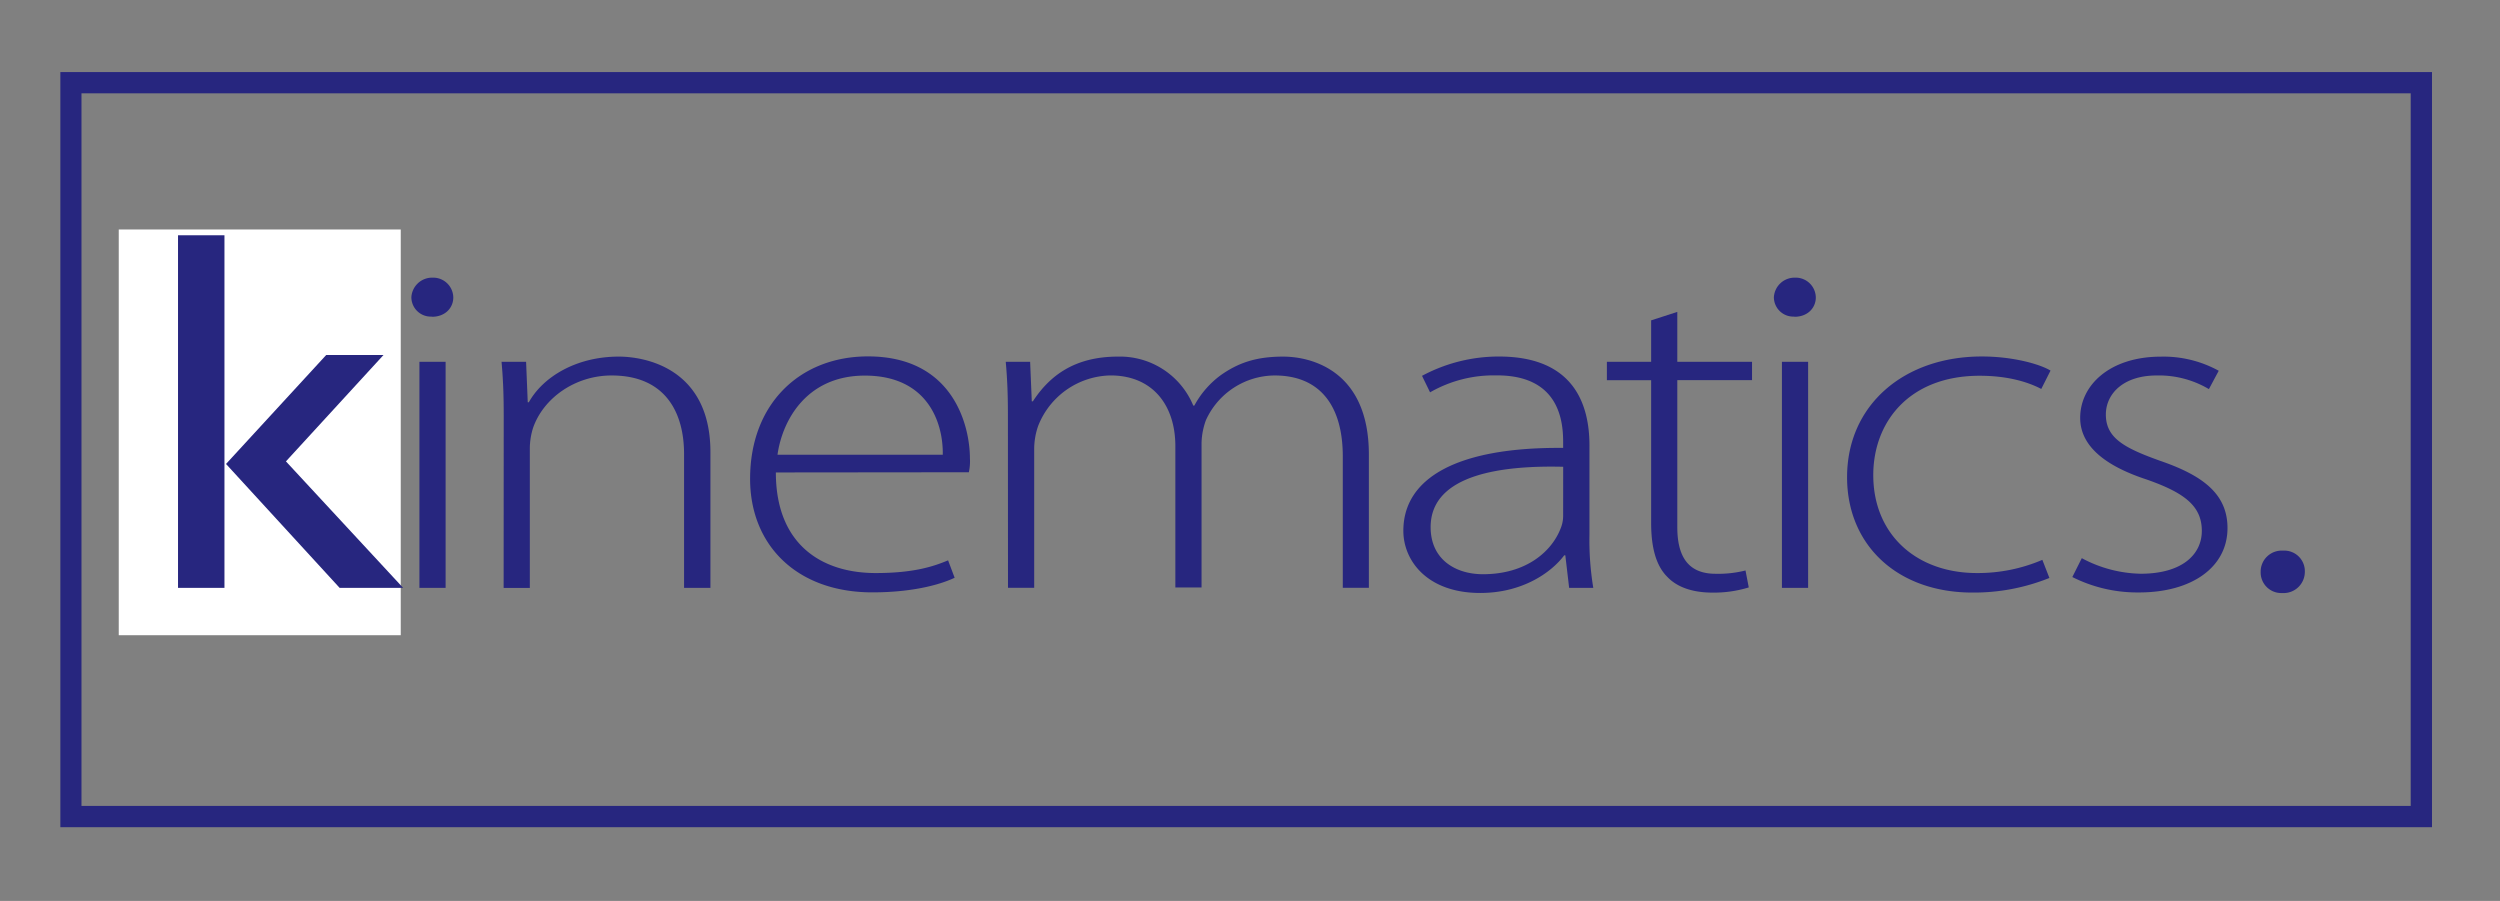 <svg id="Layer_1" data-name="Layer 1" xmlns="http://www.w3.org/2000/svg" viewBox="0 0 621.28 223.89"><rect x="0" y="0" width="621.28" height="223.89" fill="#808080" stroke="none"/><defs><style>.cls-1{fill:#27267f;}.cls-2{fill:#fff;}</style></defs><title>19250 KINEMATICS FINAL LOGO</title><path class="cls-1" d="M604.38,205.57H15V17.91H604.38ZM20.25,200.28H599.09V23.19H20.25Z"/><path class="cls-1" d="M57.67,116.95h.27c1.63-1.76,4.2-4.33,6.23-6.2l23-20.83h7.86L68.78,113.2l30,32.89H90.87L64.31,116.59l-6.64,6.09v23.41H51.16V62.88h6.51Z"/><path class="cls-1" d="M107.23,78.68a4.83,4.83,0,0,1-5-4.8A5.16,5.16,0,0,1,107.5,69a5,5,0,0,1,5.15,4.92c0,2.57-2,4.8-5.29,4.8Zm-3,67.41V89.91h6.51v56.18Z"/><path class="cls-1" d="M125.18,103.37c0-5.15-.14-9-.54-13.46h6.1l.41,10.06h.27c3.52-6.32,11.79-11.35,22.36-11.35,6.24,0,22.77,2.69,22.77,23.76v33.71H170V112.85c0-10.3-4.61-19.54-18-19.54-9.08,0-16.94,5.62-19.52,13a17.35,17.35,0,0,0-.81,4.92v34.88h-6.51Z"/><path class="cls-1" d="M192.81,117.41c0,17.91,11.39,25,24.8,25,9.49,0,14.37-1.64,18-3.16l1.63,4.33c-2.44,1.17-9.08,3.63-20.47,3.63-18.71,0-30.36-11.7-30.36-28.21,0-18.73,12.47-30.43,29.28-30.43,21.28,0,25.35,17.32,25.35,25.4a12.48,12.48,0,0,1-.27,3.39ZM234.29,113c.14-7.84-3.66-19.66-19.38-19.66-14.37,0-20.47,11-21.69,19.66Z"/><path class="cls-1" d="M250.48,103.37c0-5.15-.14-9-.54-13.46H256l.41,9.83h.27c4.2-6.44,10.44-11.12,21.15-11.12a19.72,19.72,0,0,1,18.71,12.17h.27a22.73,22.73,0,0,1,6.64-7.61c4.2-2.93,8.54-4.56,15.45-4.56,6.37,0,21.28,3,21.28,24.34v33.12H333.7V113.44c0-12.64-5.69-20.13-16.94-20.13a18.89,18.89,0,0,0-17.08,11.12A17.64,17.64,0,0,0,298.6,110v36h-6.51V110.86c0-10.06-5.56-17.56-16.13-17.56a19.71,19.71,0,0,0-18,12.64,17.57,17.57,0,0,0-.95,5.5v34.64h-6.51Z"/><path class="cls-1" d="M395,132.75a73,73,0,0,0,.95,13.34h-6L389,138h-.27c-3.25,4.33-10.44,9.36-20.87,9.36-13.15,0-19.11-8-19.11-15.45,0-13,13.15-20.83,39.71-20.6v-1.52c0-5.5-1.22-16.62-16.67-16.5a31.71,31.71,0,0,0-16.4,4.21l-2-4.1a40.28,40.28,0,0,1,19.11-4.8c18.84,0,22.5,12.17,22.5,22.12ZM388.47,116c-14.23-.35-32.94,1.52-32.94,15,0,8.08,6.24,11.7,13,11.7,10.84,0,17.08-5.74,19.25-11.24a8.27,8.27,0,0,0,.68-3.39Z"/><path class="cls-1" d="M416.83,77.51V89.91h18.57v4.56H416.83V131c0,7.14,2.58,11.59,9.49,11.59a27.83,27.83,0,0,0,7.46-.82l.81,4.21a29.41,29.41,0,0,1-9.08,1.29c-4.74,0-8.67-1.29-11.11-3.86-3-2.93-4.07-7.72-4.07-13.46V94.48h-11V89.91h11V79.61Z"/><path class="cls-1" d="M445.83,78.68a4.83,4.83,0,0,1-5-4.8A5.16,5.16,0,0,1,446.1,69a5,5,0,0,1,5.15,4.92c0,2.57-2,4.8-5.29,4.8Zm-3,67.41V89.91h6.51v56.18Z"/><path class="cls-1" d="M509.3,143.63a50.18,50.18,0,0,1-19.11,3.63c-18.71,0-31.17-11.82-31.17-28.67,0-17.91,14.1-30,33.48-30,8,0,14.64,2,17.08,3.51l-2.3,4.56c-3.12-1.64-8.13-3.28-15.32-3.28-17.48,0-26.43,11.47-26.43,24.69,0,14.75,10.71,24.34,25.75,24.34a40.77,40.77,0,0,0,16.27-3.28Z"/><path class="cls-1" d="M517.35,138.71A32.07,32.07,0,0,0,532,142.58c10.3,0,15.18-4.8,15.18-10.65,0-6.2-4.34-9.48-13.69-12.76-10.71-3.51-16.54-8.54-16.54-15.33,0-8.19,7.46-15.21,20.06-15.21a28.46,28.46,0,0,1,14.37,3.51l-2.44,4.56a24.34,24.34,0,0,0-13-3.39c-8.27,0-12.61,4.56-12.61,9.71,0,5.85,4.61,8.31,13.42,11.47,10.57,3.63,16.81,8.19,16.81,16.74,0,9.6-8.67,16-22,16A35.86,35.86,0,0,1,515,143.4Z"/><path class="cls-1" d="M567.09,147.38a5.13,5.13,0,0,1-5.29-5.27,5.23,5.23,0,0,1,5.56-5.27,5.11,5.11,0,0,1,5.42,5.27,5.28,5.28,0,0,1-5.56,5.27Z"/><rect class="cls-2" x="29.51" y="57.03" width="70.08" height="100.83"/><path class="cls-1" d="M44.24,58.46H55.78v87.63H44.24Zm26.82,56.2,29.12,31.43H84.4L56.17,115.3,81.06,88.23H95.3Z"/></svg>